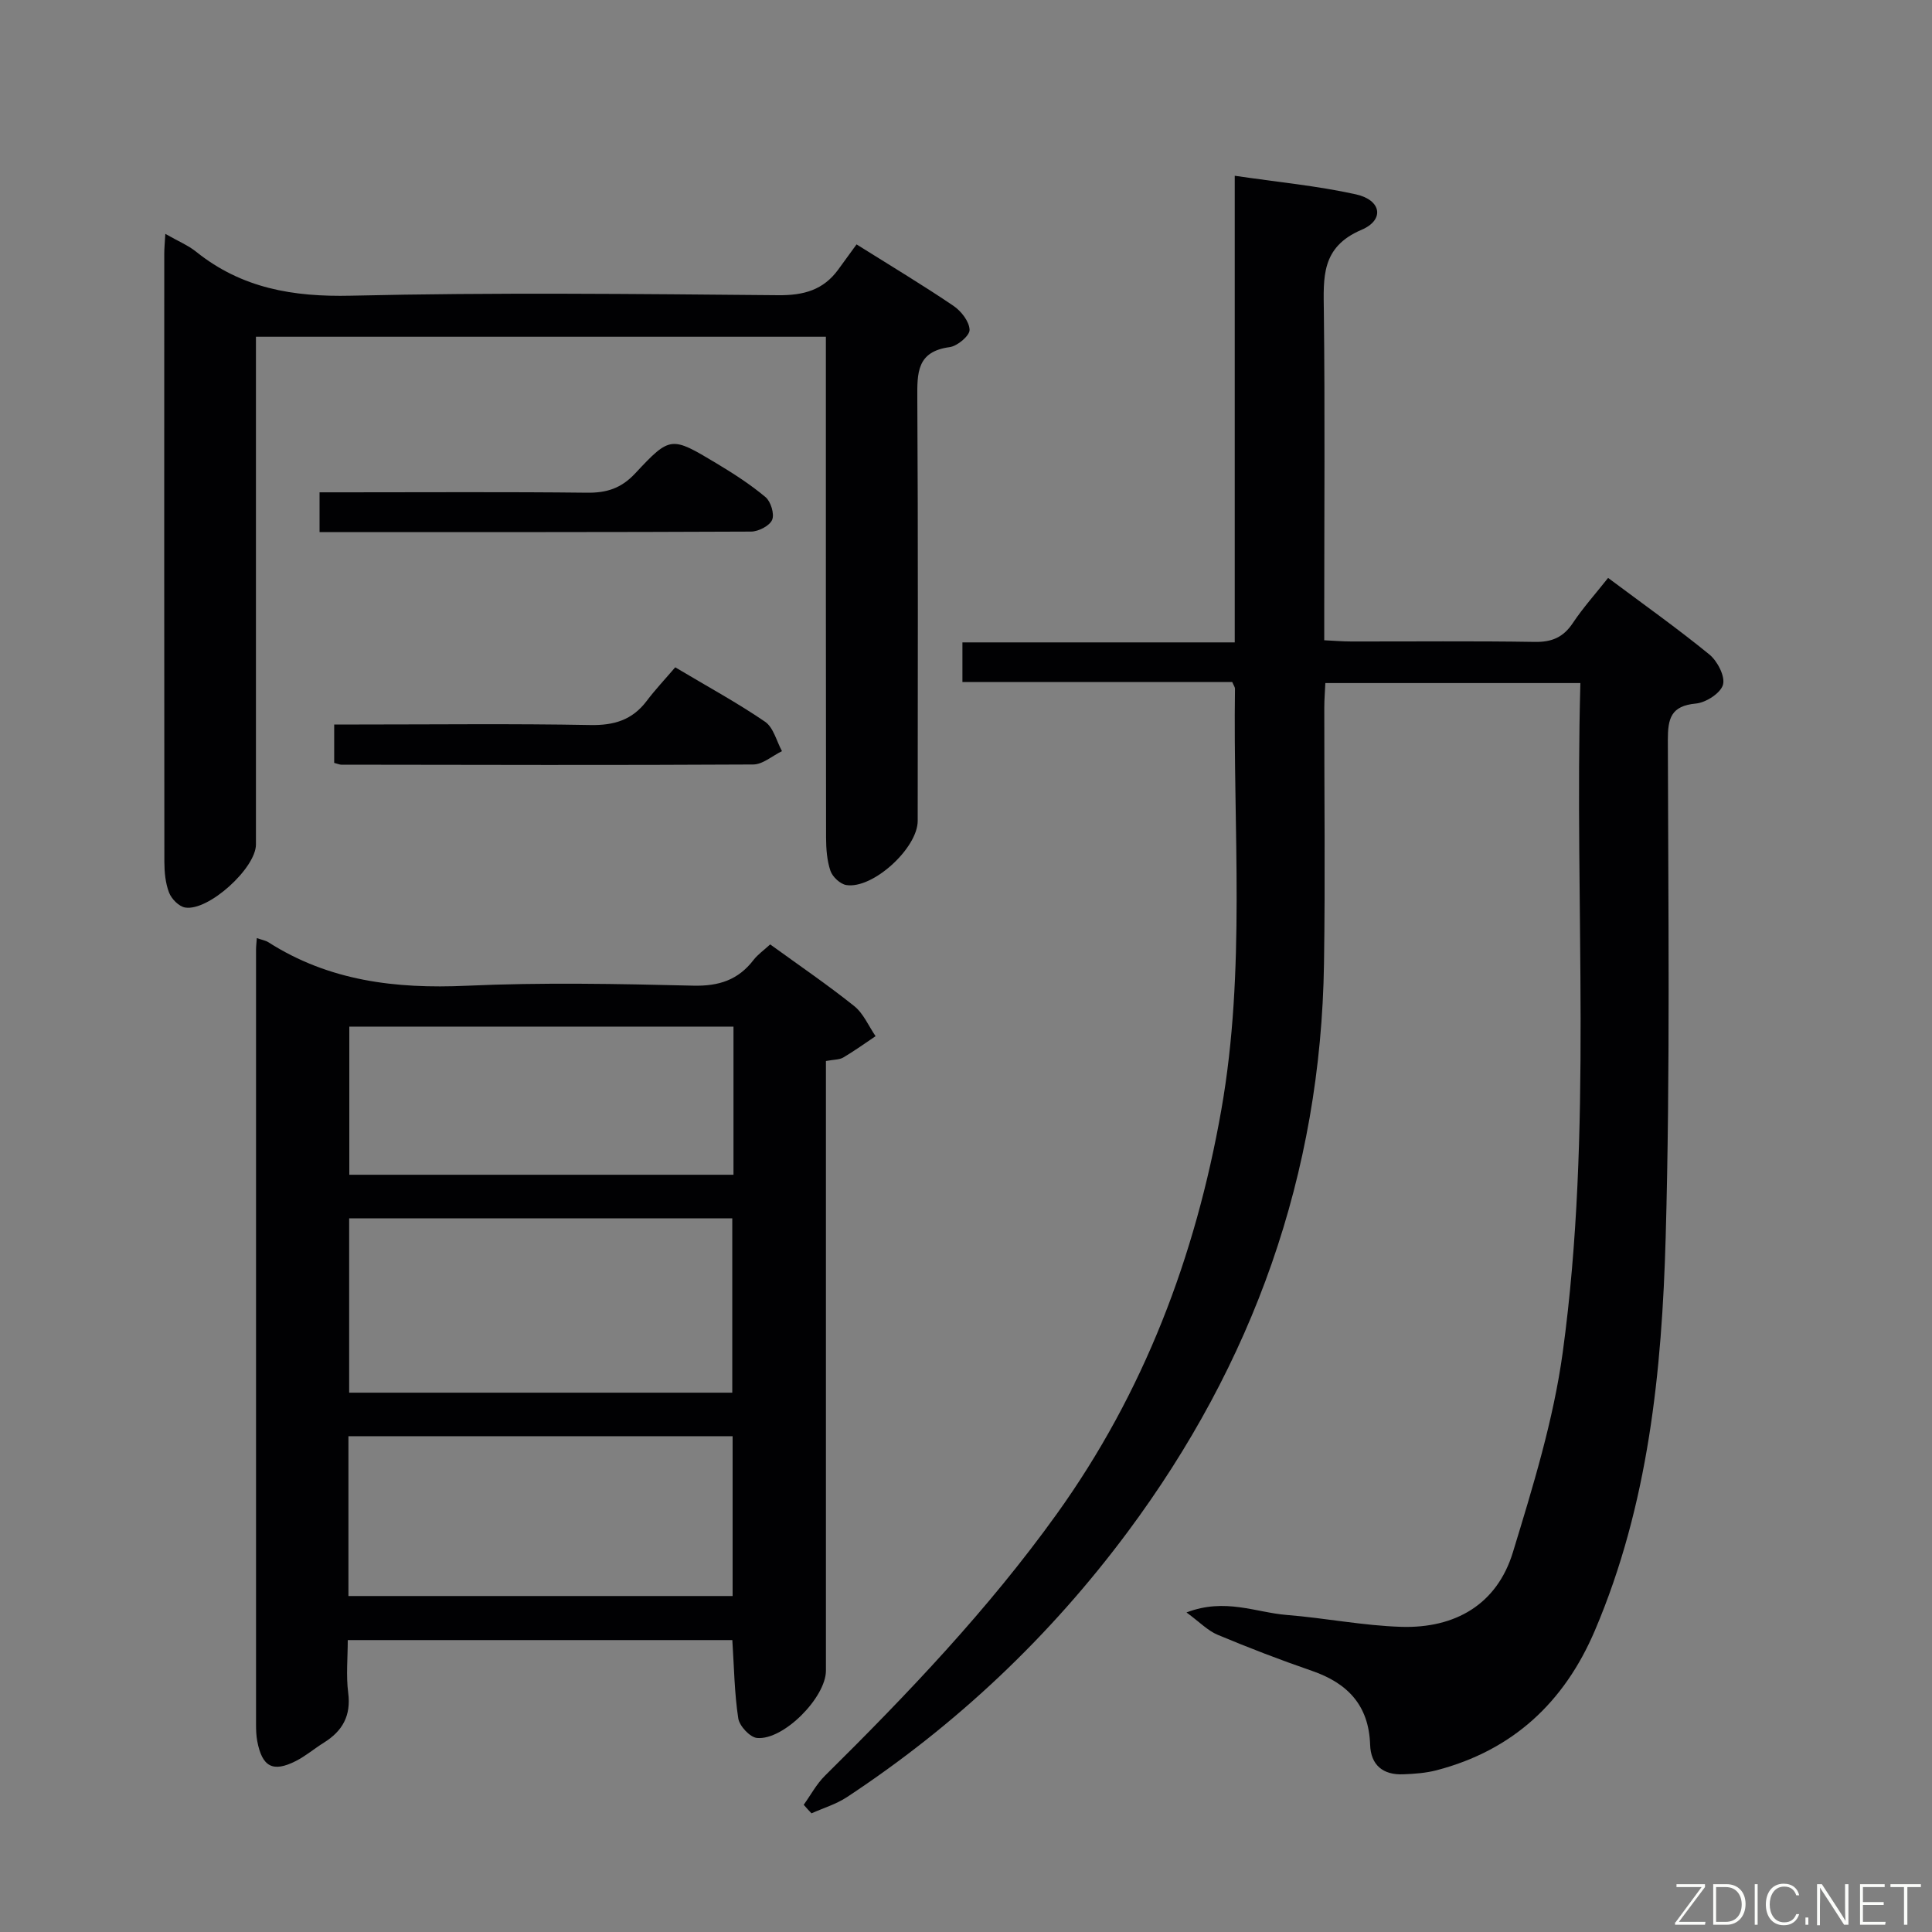 <svg enable-background="new 0 0 400 400" viewBox="0 0 400 400" xmlns="http://www.w3.org/2000/svg"><rect x="0" y="0" width="400" height="400" fill="#808080" stroke="none"/><path d="m166.4 373.66c1.45-2.01 2.64-4.28 4.38-6 17.19-16.99 33.83-34.46 47.97-54.15 18.08-25.17 28.77-53.4 34.11-83.72 5.1-28.91 2.41-58.13 2.83-87.22 0-.29-.24-.59-.57-1.37-18.38 0-36.96 0-55.86 0 0-2.88 0-5.28 0-8.2h56.38c0-32.22 0-63.93 0-96.61 8.89 1.31 17.1 2.08 25.1 3.85 5.26 1.17 5.98 5.28 1.15 7.34-8.43 3.59-7.88 9.89-7.8 16.98.24 20.66.08 41.33.08 61.99v6.01c2.07.1 3.83.25 5.59.25 12.66.02 25.33-.12 37.99.09 3.55.06 5.92-.95 7.89-3.91 2.09-3.14 4.64-5.98 7.3-9.34 7.24 5.41 14.28 10.4 20.95 15.84 1.67 1.36 3.31 4.51 2.84 6.26-.47 1.74-3.53 3.72-5.61 3.91-5.15.48-5.82 3.05-5.81 7.56.07 34.32.51 68.67-.45 102.97-.78 27.74-3.57 55.38-14.66 81.4-6.33 14.86-17 24.8-32.76 28.92-2.22.58-4.58.75-6.89.84-4.19.18-6.75-1.89-6.88-6.14-.27-8.12-4.64-12.72-12.02-15.27-6.59-2.27-13.11-4.78-19.54-7.47-2.07-.86-3.75-2.65-6.46-4.63 8.01-3.06 14.36.01 20.76.52 7.93.63 15.81 2.22 23.74 2.46 11.08.33 19.77-4.6 23.08-15.44 4.15-13.6 8.4-27.39 10.32-41.41 6.27-45.88 2.37-92.09 3.65-138.55-17.68 0-34.92 0-52.8 0-.07 1.59-.22 3.34-.22 5.09-.02 17.66.21 35.33-.06 52.99-.65 43.64-14.68 82.75-40.64 117.66-16.15 21.72-35.57 40.05-58.17 54.94-2.21 1.45-4.86 2.24-7.3 3.33-.54-.56-1.08-1.16-1.61-1.77z" fill="#010103"/><path d="m53.17 194.22c1.17.41 1.85.51 2.38.85 12.57 8.04 26.36 9.68 41 9.02 15.63-.71 31.32-.4 46.97-.02 5.31.13 9.31-1.17 12.5-5.33.89-1.15 2.15-2.02 3.44-3.21 5.93 4.3 11.83 8.32 17.4 12.77 1.91 1.53 2.97 4.12 4.42 6.23-2.22 1.49-4.4 3.06-6.7 4.42-.8.47-1.92.41-3.58.72v5.78 120.44c0 5.51-8.74 14.43-14.25 13.94-1.47-.13-3.66-2.48-3.9-4.06-.8-5.22-.86-10.55-1.23-16.21-26.28 0-52.65 0-79.62 0 0 3.7-.37 7.36.09 10.91.62 4.75-1.18 7.93-5.04 10.33-1.97 1.23-3.77 2.77-5.82 3.81-4.74 2.4-6.96 1.2-7.97-4.13-.21-1.13-.25-2.31-.25-3.47-.01-53.47-.01-106.95 0-160.42 0-.67.09-1.32.16-2.37zm98.44 94.12c0-12.37 0-24.26 0-36.1-26.63 0-52.88 0-79.32 0v36.1zm-79.47 42.1h79.54c0-11.3 0-22.2 0-33.09-26.68 0-53.05 0-79.54 0zm79.72-117.89c-26.85 0-53.21 0-79.54 0v30.67h79.54c0-10.35 0-20.31 0-30.67z" fill="#010103"/><path d="m34.23 48.42c2.68 1.53 4.72 2.37 6.38 3.7 9.43 7.57 20.07 9.38 32.06 9.1 29.47-.69 58.98-.36 88.46-.1 5.28.05 9.35-1.08 12.44-5.34 1.28-1.76 2.56-3.52 3.77-5.18 7.48 4.69 13.89 8.53 20.06 12.72 1.6 1.08 3.29 3.25 3.34 4.97.04 1.2-2.52 3.37-4.13 3.58-6.8.91-6.72 5.31-6.69 10.61.18 29.16.09 58.31.08 87.47 0 5.64-9.29 14.16-14.78 13.29-1.26-.2-2.85-1.69-3.28-2.93-.73-2.14-.9-4.56-.91-6.86-.05-32.66-.04-65.31-.04-97.97 0-1.81 0-3.63 0-5.76-39.42 0-78.48 0-118 0v5.65 99.47c0 4.9-9.86 13.87-14.67 13.05-1.28-.22-2.81-1.77-3.31-3.07-.76-1.95-.97-4.22-.98-6.35-.04-41.97-.03-83.96-.02-125.95 0-1.11.11-2.22.22-4.1z" fill="#010103"/><path d="m66.16 110.16c0-2.97 0-5.26 0-8.23h5.41c16.65 0 33.3-.11 49.95.08 4.09.05 7.1-.9 10.01-4.02 7.25-7.77 7.46-7.66 16.76-2.09 3.54 2.12 7.05 4.38 10.2 7.02 1.1.92 1.89 3.51 1.37 4.72-.53 1.23-2.83 2.41-4.35 2.42-29.62.14-59.23.1-89.35.1z" fill="#010103"/><path d="m69.19 157.95c0-2.55 0-4.85 0-7.95h5.17c15.96 0 31.93-.19 47.88.11 4.9.09 8.65-1.04 11.62-4.95 1.8-2.38 3.85-4.56 5.94-7 6.77 4.04 12.89 7.36 18.6 11.27 1.74 1.19 2.37 4.01 3.5 6.09-1.99.96-3.97 2.75-5.96 2.76-28.43.16-56.86.08-85.29.04-.32 0-.64-.16-1.46-.37z" fill="#010103"/><g fill="#fbfcfa"><path d="m346.9 398 5.4-7.3h-5.2v-.6h5.9v.6l-5.4 7.2h5.5l-.1.6h-6.2v-.5z"/><path d="m354.7 390.1h2.8c2.3 0 3.9 1.6 3.9 4.1s-1.6 4.3-3.9 4.3h-2.8zm.6 7.8h2c2.2 0 3.3-1.6 3.3-3.6 0-1.8-1-3.6-3.3-3.6h-2z"/><path d="m363.9 390.1v8.4h-.6v-8.4h1.6z"/><path d="m372.5 396.3c-.4 1.3-1.4 2.3-3.2 2.3-2.4 0-3.7-1.9-3.7-4.3 0-2.3 1.2-4.3 3.7-4.3 1.8 0 2.9 1 3.2 2.4h-.6c-.4-1.1-1.1-1.8-2.5-1.8-2.1 0-3 1.9-3 3.7s.9 3.7 3 3.7c1.4 0 2.1-.7 2.5-1.7z"/><path d="m373.8 398.5v-1.5h.6v1.5z"/><path d="m376.2 398.5v-8.4h1c1.3 2 4.4 6.7 4.9 7.6-.1-1.2-.1-2.4-.1-3.8v-3.8h.7v8.4h-.9c-1.2-1.9-4.4-6.8-5-7.7.1 1.1 0 2.3 0 3.9v3.9h-.6z"/><path d="m390 394.4h-4.3v3.5h4.7l-.1.6h-5.2v-8.4h5.1v.6h-4.5v3.1h4.3z"/><path d="m394.2 390.7h-2.8v-.6h6.3v.6h-2.8v7.8h-.7z"/></g></svg>